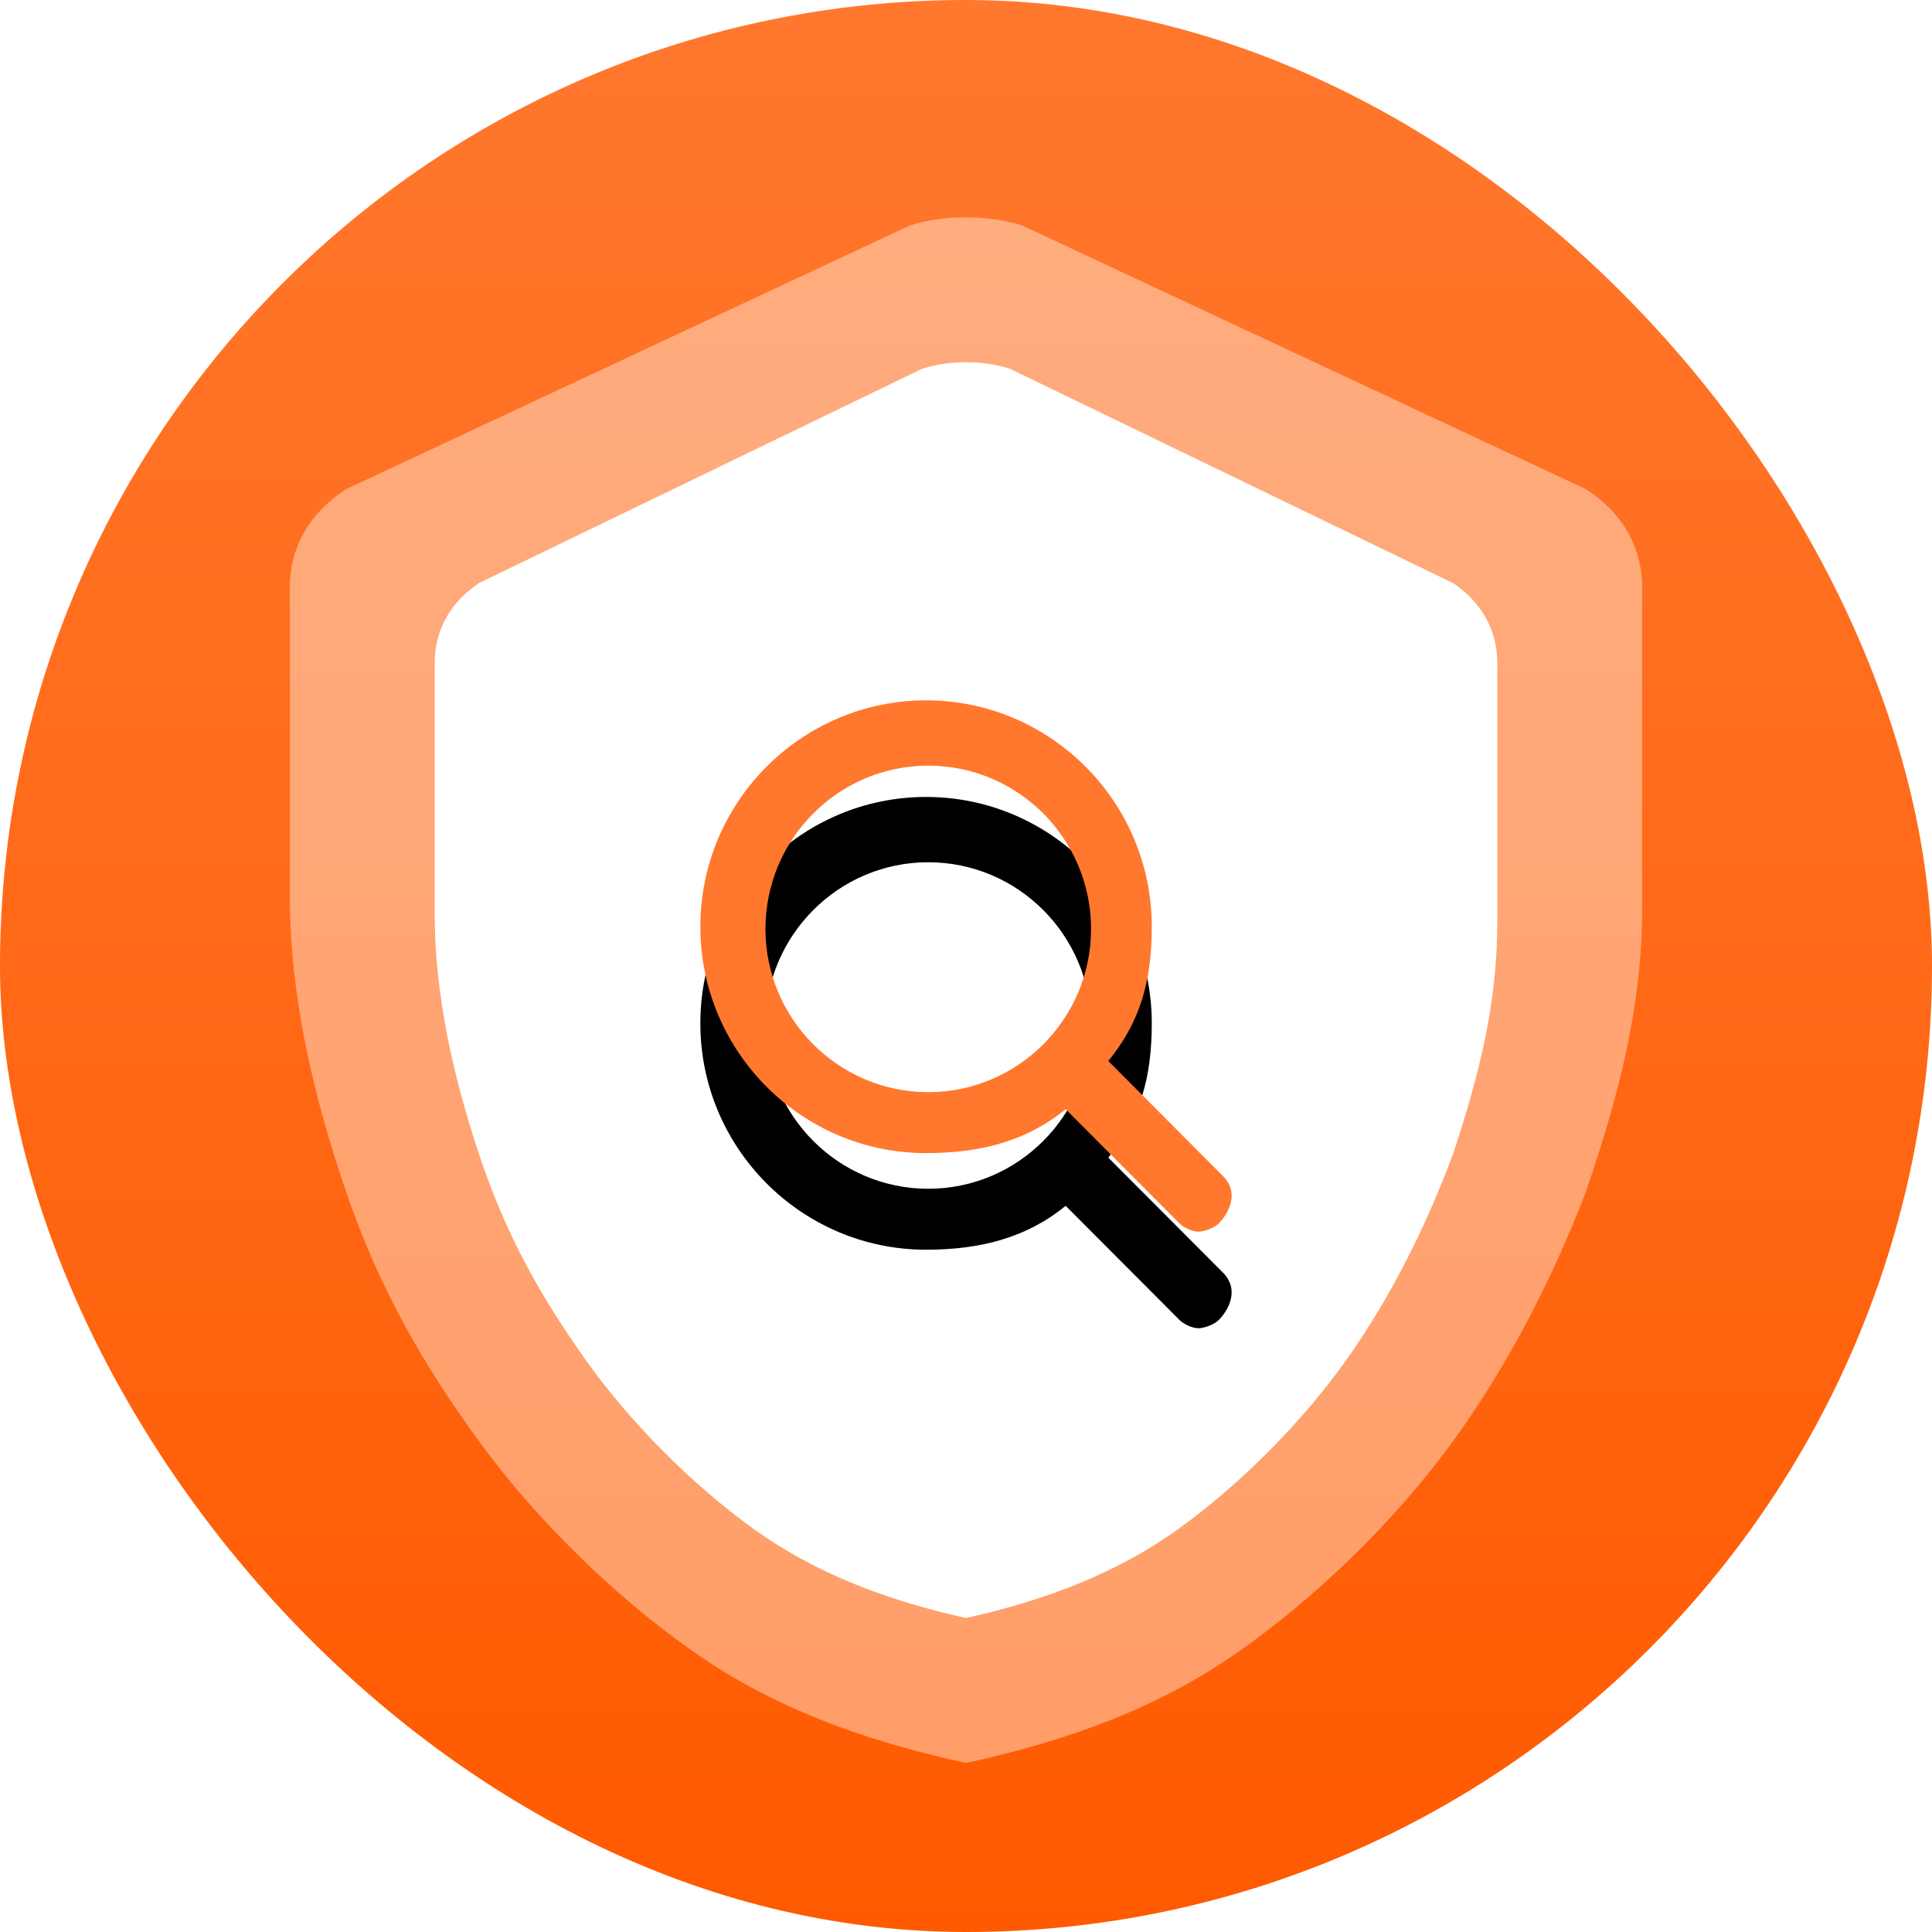 <?xml version="1.0" encoding="UTF-8"?>
<svg width="80px" height="80px" viewBox="0 0 80 80" version="1.1" xmlns="http://www.w3.org/2000/svg" xmlns:xlink="http://www.w3.org/1999/xlink">
    <title>编组 2</title>
    <defs>
        <linearGradient x1="50%" y1="0%" x2="50%" y2="100%" id="linearGradient-1">
            <stop stop-color="#FF782E" offset="0%"></stop>
            <stop stop-color="#FF5A00" offset="100%"></stop>
        </linearGradient>
        <path d="M50.609,48.665 L45.892,43.934 C47.213,42.317 47.693,40.623 47.693,38.374 C47.693,33.207 43.501,29 38.347,29 C33.194,29 29,33.204 29,38.374 C29,43.544 33.192,47.748 38.347,47.748 C40.587,47.748 42.515,47.254 44.126,45.929 L48.843,50.66 C49.026,50.843 49.384,51 49.624,51 C49.863,51 50.282,50.843 50.465,50.66 C50.828,50.293 51.384,49.411 50.609,48.665 Z M31.696,38.464 C31.696,34.737 34.721,31.704 38.437,31.704 C42.154,31.704 45.178,34.737 45.178,38.464 C45.178,42.191 42.154,45.224 38.437,45.224 C34.721,45.224 31.696,42.191 31.696,38.464 Z" id="path-2"></path>
        <filter x="-36.4%" y="-18.2%" width="172.7%" height="172.7%" filterUnits="objectBoundingBox" id="filter-3">
            <feOffset dx="0" dy="4" in="SourceAlpha" result="shadowOffsetOuter1"></feOffset>
            <feGaussianBlur stdDeviation="2" in="shadowOffsetOuter1" result="shadowBlurOuter1"></feGaussianBlur>
            <feColorMatrix values="0 0 0 0 0.925   0 0 0 0 0.4   0 0 0 0 0.114  0 0 0 0.6 0" type="matrix" in="shadowBlurOuter1"></feColorMatrix>
        </filter>
    </defs>
    <g id="页面-1" stroke="none" stroke-width="1" fill="none" fill-rule="evenodd">
        <g id="登录1" transform="translate(-148, -161)">
            <g id="编组-2" transform="translate(148, 161)">
                <rect id="矩形" fill="url(#linearGradient-1)" x="0" y="0" width="80" height="80" rx="40"></rect>
                <path d="M42.334,9.341 L65.667,20.254 C67.067,21.164 68,22.528 68,24.346 L68,37.533 C68,41.625 67.067,45.263 65.667,49.355 C64.267,52.993 62.4,56.631 60.067,59.813 C57.734,62.996 54.467,66.179 51.2,68.453 C47.933,70.726 44.2,72.09 40,73 C35.8,72.09 32.067,70.726 28.8,68.453 C25.533,66.179 22.267,62.996 19.933,59.813 C17.6,56.631 15.733,53.448 14.334,49.355 C12.933,45.263 12,41.17 12,37.078 L12,24.346 C12,22.528 12.933,21.164 14.334,20.254 L37.667,9.341 C39.067,8.886 40.934,8.886 42.334,9.341 Z" id="Fill-1" fill="#FFFFFF" opacity="0.4"></path>
                <path d="M41.833,15.277 L60.167,24.144 C61.267,24.883 62,25.991 62,27.469 L62,38.183 C62,41.508 61.267,44.464 60.167,47.788 C59.067,50.744 57.6,53.7 55.767,56.286 C53.934,58.872 51.367,61.458 48.8,63.306 C46.233,65.153 43.3,66.261 40,67 C36.7,66.261 33.767,65.153 31.2,63.306 C28.633,61.458 26.067,58.872 24.233,56.286 C22.4,53.7 20.933,51.114 19.833,47.788 C18.733,44.464 18,41.138 18,37.813 L18,27.469 C18,25.991 18.733,24.883 19.833,24.144 L38.167,15.277 C39.267,14.908 40.733,14.908 41.833,15.277 Z" id="Fill-1" fill="#FFFFFF"></path>
                <g id="fangdajing">
                    <use fill="black" fill-opacity="1" filter="url(#filter-3)" xlink:href="#path-2"></use>
                    <use fill="#FF782E" fill-rule="evenodd" xlink:href="#path-2"></use>
                </g>
            </g>
        </g>
    </g>
</svg>